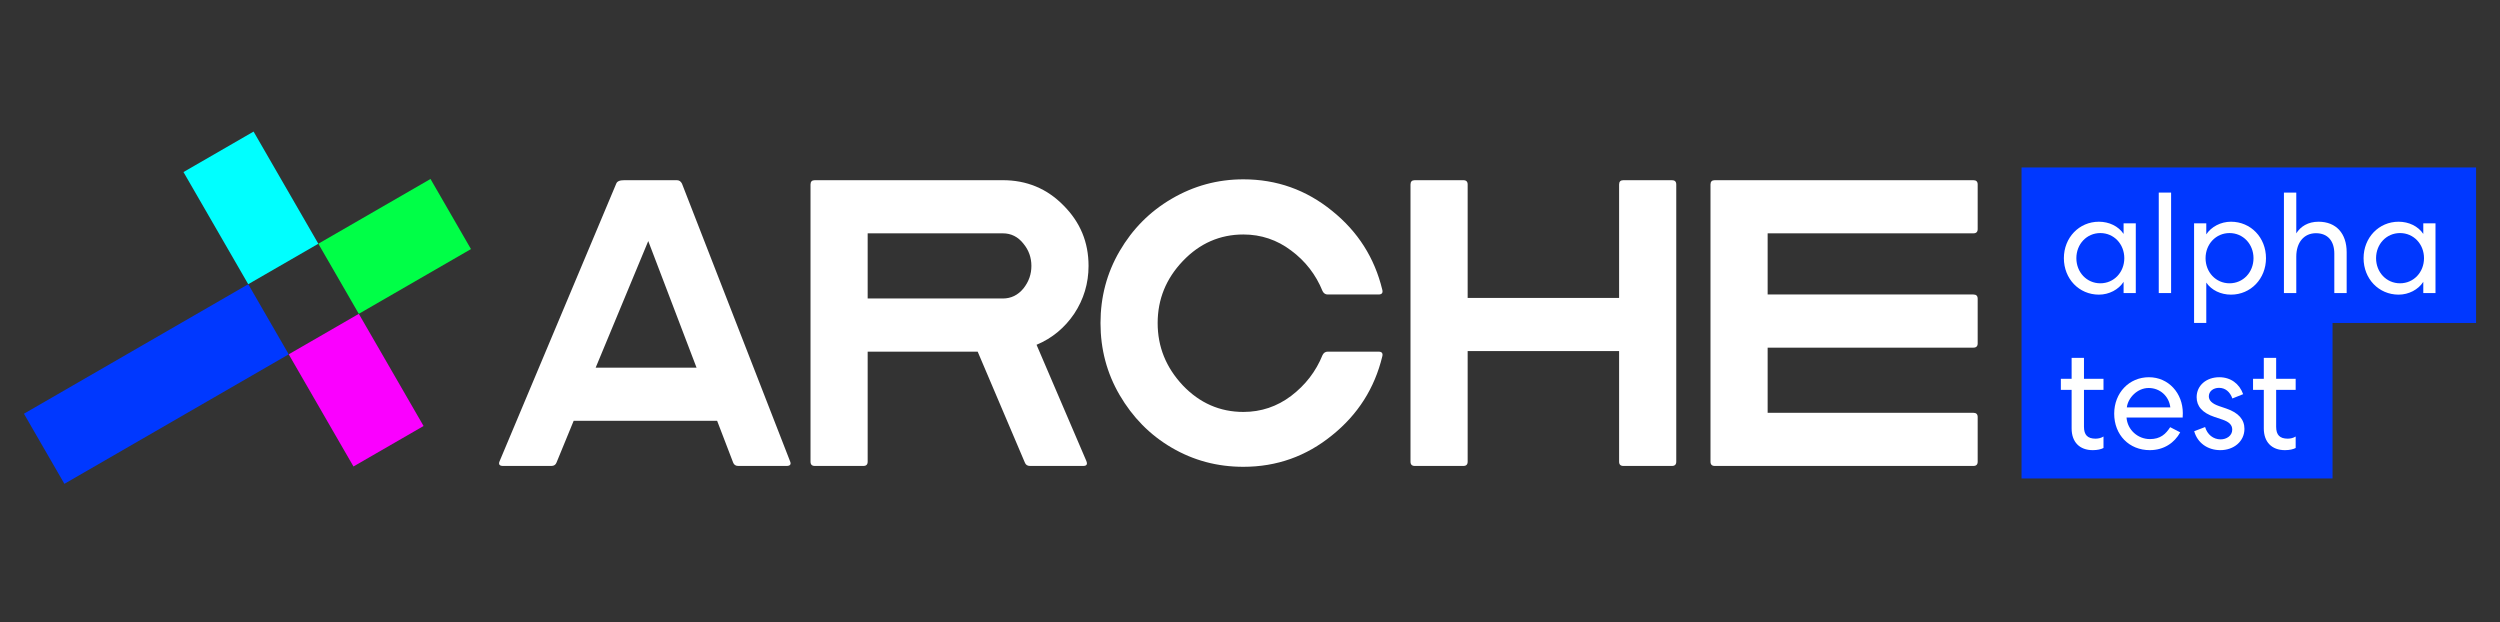 <svg width="209" height="52" viewBox="0 0 209 52" fill="none" xmlns="http://www.w3.org/2000/svg">
<rect x="0" y="0" width="209" height="52" fill="#333333" stroke="none"/>
<path d="M57.013 15.351C56.917 15.159 56.774 15.064 56.583 15.064H52.187C51.805 15.064 51.59 15.159 51.518 15.351L41.771 38.547C41.652 38.81 41.748 38.953 42.058 38.953H46.096C46.31 38.953 46.454 38.858 46.526 38.667L47.959 35.179H59.952L61.289 38.667C61.361 38.858 61.504 38.953 61.719 38.953H65.757C66.067 38.953 66.163 38.81 66.043 38.547L57.013 15.351ZM49.798 30.735L54.194 20.152L58.231 30.735H49.798Z" fill="white"/>
<path d="M90.549 38.953C90.86 38.953 90.932 38.81 90.812 38.523L86.655 28.824C87.969 28.275 89.02 27.391 89.809 26.22C90.597 25.026 91.003 23.688 91.003 22.231C91.003 20.248 90.311 18.576 88.901 17.166C87.515 15.757 85.819 15.064 83.836 15.064H68.117C67.878 15.064 67.759 15.183 67.759 15.422V38.595C67.759 38.834 67.878 38.953 68.117 38.953H72.178C72.417 38.953 72.537 38.834 72.537 38.595V29.398H81.734L85.676 38.667C85.748 38.858 85.891 38.953 86.106 38.953H90.549ZM83.836 19.507C84.529 19.507 85.103 19.794 85.556 20.367C86.01 20.917 86.225 21.538 86.225 22.231C86.225 22.924 86.01 23.545 85.556 24.118C85.103 24.668 84.529 24.954 83.836 24.954H72.537V19.507H83.836Z" fill="white"/>
<path d="M110.994 29.398C110.803 29.398 110.66 29.493 110.564 29.684C110.015 31.046 109.131 32.193 107.936 33.1C106.766 33.984 105.428 34.438 103.947 34.438C101.988 34.438 100.292 33.698 98.882 32.217C97.473 30.712 96.78 28.991 96.78 27.009C96.78 25.026 97.473 23.306 98.882 21.825C100.292 20.343 101.988 19.603 103.947 19.603C105.428 19.603 106.766 20.057 107.936 20.941C109.131 21.825 110.015 22.971 110.564 24.333C110.66 24.524 110.803 24.62 110.994 24.62H115.247C115.533 24.62 115.629 24.476 115.557 24.214C114.912 21.562 113.527 19.364 111.353 17.62C109.203 15.876 106.742 14.992 103.947 14.992C101.773 14.992 99.79 15.542 97.951 16.617C96.111 17.692 94.678 19.149 93.603 20.988C92.528 22.828 92.002 24.835 92.002 27.009C92.002 29.183 92.528 31.189 93.603 33.029C94.678 34.868 96.111 36.349 97.951 37.425C99.79 38.5 101.773 39.025 103.947 39.025C106.742 39.025 109.203 38.141 111.353 36.397C113.527 34.653 114.912 32.456 115.557 29.804C115.629 29.541 115.533 29.398 115.247 29.398H110.994Z" fill="white"/>
<path d="M139.777 38.953C140.015 38.953 140.135 38.834 140.135 38.595V15.422C140.135 15.183 140.015 15.064 139.777 15.064H135.715C135.476 15.064 135.357 15.183 135.357 15.422V24.906H122.696V15.422C122.696 15.183 122.576 15.064 122.337 15.064H118.276C118.037 15.064 117.918 15.183 117.918 15.422V38.595C117.918 38.834 118.037 38.953 118.276 38.953H122.337C122.576 38.953 122.696 38.834 122.696 38.595V29.35H135.357V38.595C135.357 38.834 135.476 38.953 135.715 38.953H139.777Z" fill="white"/>
<path d="M147.775 19.507H164.975C165.214 19.507 165.334 19.388 165.334 19.149V15.422C165.334 15.183 165.214 15.064 164.975 15.064H143.355C143.116 15.064 142.997 15.183 142.997 15.422V38.595C142.997 38.834 143.116 38.953 143.355 38.953H164.975C165.214 38.953 165.334 38.834 165.334 38.595V34.868C165.334 34.63 165.214 34.51 164.975 34.51H147.775V29.063H164.975C165.214 29.063 165.334 28.944 165.334 28.705V24.978C165.334 24.739 165.214 24.62 164.975 24.62H147.775V19.507Z" fill="white"/>
<rect x="21.199" y="11" width="10.827" height="6.767" transform="rotate(60 21.199 11)" fill="#00FFFF"/>
<rect x="29.997" y="26.237" width="10.827" height="6.767" transform="rotate(60 29.997 26.237)" fill="#FA00FF"/>
<rect x="39.373" y="20.823" width="10.827" height="6.767" transform="rotate(150 39.373 20.823)" fill="#00FF47"/>
<rect x="24.137" y="29.621" width="21.654" height="6.767" transform="rotate(150 24.137 29.621)" fill="#0038FF"/>
<path fill-rule="evenodd" clip-rule="evenodd" d="M207 14H169V27V40H195V27H207V14Z" fill="#0038FF"/>
<path d="M177.532 18.668V19.556C177.1 18.908 176.32 18.536 175.468 18.536C173.812 18.536 172.54 19.868 172.54 21.584C172.54 23.312 173.812 24.632 175.468 24.632C176.32 24.632 177.112 24.212 177.532 23.564V24.5H178.552V18.668H177.532ZM177.592 21.584C177.592 22.76 176.728 23.684 175.588 23.684C174.448 23.684 173.584 22.76 173.584 21.584C173.584 20.408 174.448 19.484 175.588 19.484C176.728 19.484 177.592 20.408 177.592 21.584Z" fill="white"/>
<path d="M180.472 16.1V24.5H181.504V16.1H180.472Z" fill="white"/>
<path d="M184.445 26.996V23.624C184.877 24.26 185.657 24.632 186.509 24.632C188.165 24.632 189.437 23.3 189.437 21.584C189.437 19.856 188.165 18.536 186.509 18.536C185.657 18.536 184.865 18.956 184.445 19.592V18.668H183.425V26.996H184.445ZM188.393 21.584C188.393 22.76 187.529 23.684 186.389 23.684C185.249 23.684 184.385 22.76 184.385 21.584C184.385 20.408 185.249 19.484 186.389 19.484C187.529 19.484 188.393 20.408 188.393 21.584Z" fill="white"/>
<path d="M191.969 21.452C191.969 20.264 192.617 19.496 193.613 19.496C194.609 19.496 195.149 20.156 195.149 21.2V24.5H196.181V21.08C196.181 19.532 195.317 18.536 193.829 18.536C192.953 18.536 192.329 18.932 191.969 19.508V16.1H190.937V24.5H191.969V21.452Z" fill="white"/>
<path d="M202.587 18.668V19.556C202.155 18.908 201.375 18.536 200.523 18.536C198.867 18.536 197.595 19.868 197.595 21.584C197.595 23.312 198.867 24.632 200.523 24.632C201.375 24.632 202.167 24.212 202.587 23.564V24.5H203.607V18.668H202.587ZM202.647 21.584C202.647 22.76 201.783 23.684 200.643 23.684C199.503 23.684 198.639 22.76 198.639 21.584C198.639 20.408 199.503 19.484 200.643 19.484C201.783 19.484 202.647 20.408 202.647 21.584Z" fill="white"/>
<path d="M173.188 29.916V31.668H172.288V32.592H173.188V35.82C173.188 36.948 173.848 37.632 174.952 37.632C175.348 37.632 175.648 37.56 175.852 37.452V36.492C175.672 36.612 175.42 36.672 175.192 36.672C174.52 36.672 174.22 36.36 174.22 35.676V32.592H175.852V31.668H174.22V29.916H173.188Z" fill="white"/>
<path d="M179.723 37.632C180.899 37.632 181.787 37.02 182.267 36.144L181.427 35.712C181.055 36.288 180.611 36.708 179.735 36.708C178.727 36.708 177.851 35.94 177.779 34.908H182.471C182.471 34.908 182.483 34.764 182.483 34.536C182.483 32.88 181.295 31.536 179.651 31.536C177.995 31.536 176.747 32.844 176.747 34.584C176.747 36.36 177.995 37.632 179.723 37.632ZM177.803 34.056C177.899 33.264 178.679 32.436 179.627 32.436C180.587 32.436 181.331 33.132 181.439 34.056H177.803Z" fill="white"/>
<path d="M183.435 36.048C183.699 37.008 184.539 37.632 185.619 37.632C186.759 37.632 187.635 36.888 187.635 35.856C187.635 35.088 187.167 34.512 186.111 34.152L185.511 33.948C184.923 33.744 184.659 33.48 184.659 33.132C184.659 32.712 185.031 32.424 185.511 32.424C186.027 32.424 186.423 32.748 186.627 33.312L187.527 32.952C187.215 32.076 186.483 31.536 185.535 31.536C184.455 31.536 183.639 32.22 183.639 33.204C183.639 33.948 184.095 34.512 185.139 34.86L185.787 35.076C186.351 35.268 186.615 35.52 186.615 35.916C186.615 36.432 186.135 36.732 185.643 36.732C185.031 36.732 184.527 36.324 184.347 35.7L183.435 36.048Z" fill="white"/>
<path d="M189.254 29.916V31.668H188.354V32.592H189.254V35.82C189.254 36.948 189.914 37.632 191.018 37.632C191.414 37.632 191.714 37.56 191.918 37.452V36.492C191.738 36.612 191.486 36.672 191.258 36.672C190.586 36.672 190.286 36.36 190.286 35.676V32.592H191.918V31.668H190.286V29.916H189.254Z" fill="white"/>
</svg>
